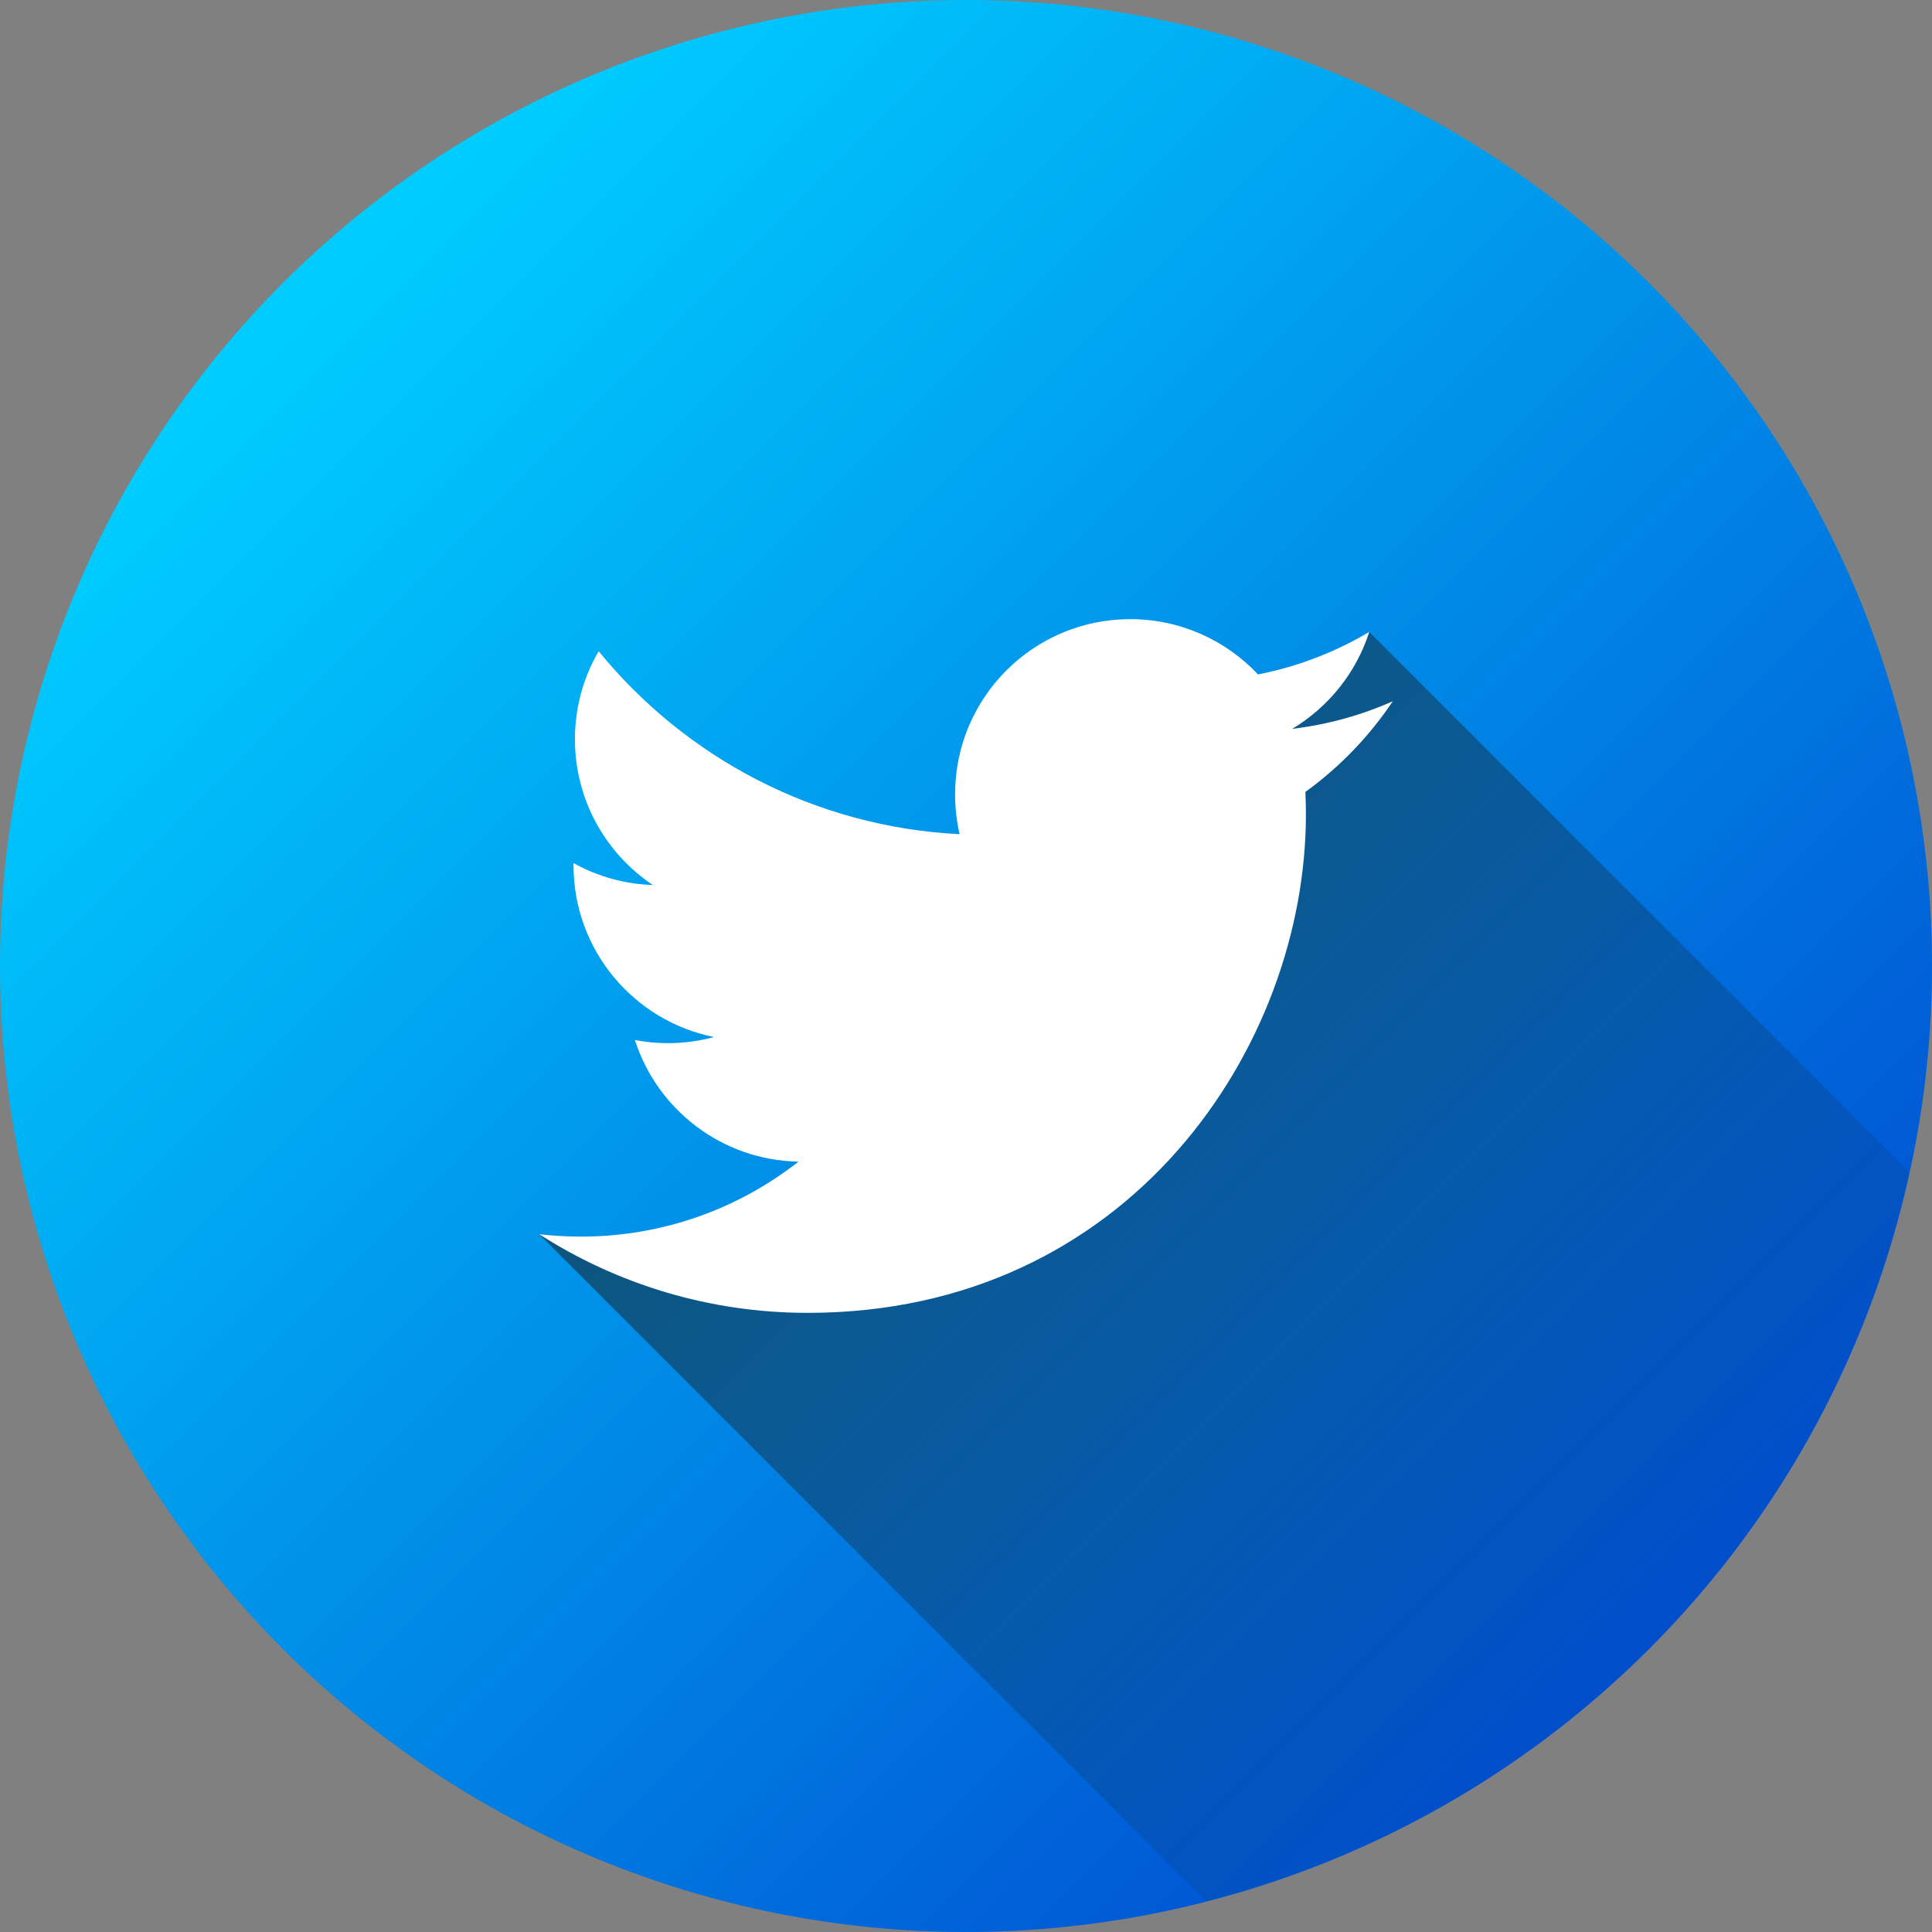 <svg width="60" height="60" viewBox="0 0 60 60" fill="none" xmlns="http://www.w3.org/2000/svg">
<rect x="0" y="0" width="60" height="60" fill="#808080" stroke="none"/>
<path d="M60 30C60 33.94 59.224 37.841 57.716 41.48C56.209 45.12 53.999 48.427 51.213 51.213C48.427 53.999 45.12 56.209 41.48 57.716C37.841 59.224 33.94 60 30 60C26.06 60 22.159 59.224 18.52 57.716C14.88 56.209 11.573 53.999 8.787 51.213C6.001 48.427 3.791 45.12 2.284 41.48C0.776 37.841 4.46701e-07 33.94 0 30C0 26.06 0.776 22.159 2.284 18.52C3.791 14.88 6.001 11.572 8.787 8.787C11.573 6.001 14.88 3.791 18.52 2.284C22.159 0.776 26.06 -9.43035e-07 30 0C33.94 -8.43768e-07 37.841 0.776 41.48 2.284C45.12 3.791 48.427 6.001 51.213 8.787C53.999 11.572 56.209 14.88 57.716 18.52C59.224 22.159 60 26.06 60 30Z" fill="url(#paint0_linear)"/>
<path opacity="0.68" d="M42.523 19.626L36.95 24.05L31.15 29.9L28.55 37.65L23.25 39.05L16.744 38.329L37.452 59.036C42.831 57.654 47.721 54.805 51.577 50.807C55.433 46.81 58.104 41.82 59.291 36.395L42.523 19.626Z" fill="url(#paint1_linear)"/>
<path d="M43.255 21.778C42.281 22.211 41.232 22.503 40.132 22.635C41.255 21.961 42.117 20.896 42.523 19.626C41.472 20.249 40.309 20.702 39.069 20.945C38.078 19.889 36.664 19.228 35.1 19.228C32.096 19.228 29.661 21.663 29.661 24.667C29.661 25.093 29.709 25.508 29.802 25.906C25.282 25.68 21.274 23.514 18.592 20.224C18.124 21.026 17.855 21.961 17.855 22.957C17.855 24.845 18.815 26.509 20.275 27.485C19.384 27.457 18.545 27.212 17.811 26.804C17.811 26.827 17.811 26.85 17.811 26.873C17.811 29.508 19.685 31.706 22.173 32.206C21.717 32.33 21.237 32.396 20.741 32.396C20.39 32.396 20.05 32.363 19.717 32.299C20.41 34.46 22.418 36.032 24.798 36.076C22.935 37.535 20.591 38.404 18.042 38.404C17.604 38.404 17.17 38.379 16.745 38.329C19.152 39.872 22.011 40.772 25.083 40.772C35.086 40.772 40.556 32.485 40.556 25.297C40.556 25.061 40.551 24.827 40.54 24.594C41.602 23.827 42.524 22.869 43.254 21.778" fill="white"/>
<defs>
<linearGradient id="paint0_linear" x1="8.4" y1="10.8" x2="50.6" y2="53" gradientUnits="userSpaceOnUse">
<stop stop-color="#00CCFF"/>
<stop offset="1" stop-color="#004ED1"/>
</linearGradient>
<linearGradient id="paint1_linear" x1="23.244" y1="18.031" x2="55.518" y2="50.304" gradientUnits="userSpaceOnUse">
<stop stop-color="#1A1A1A"/>
<stop offset="1" stop-color="#1A1A1A" stop-opacity="0"/>
</linearGradient>
</defs>
</svg>
